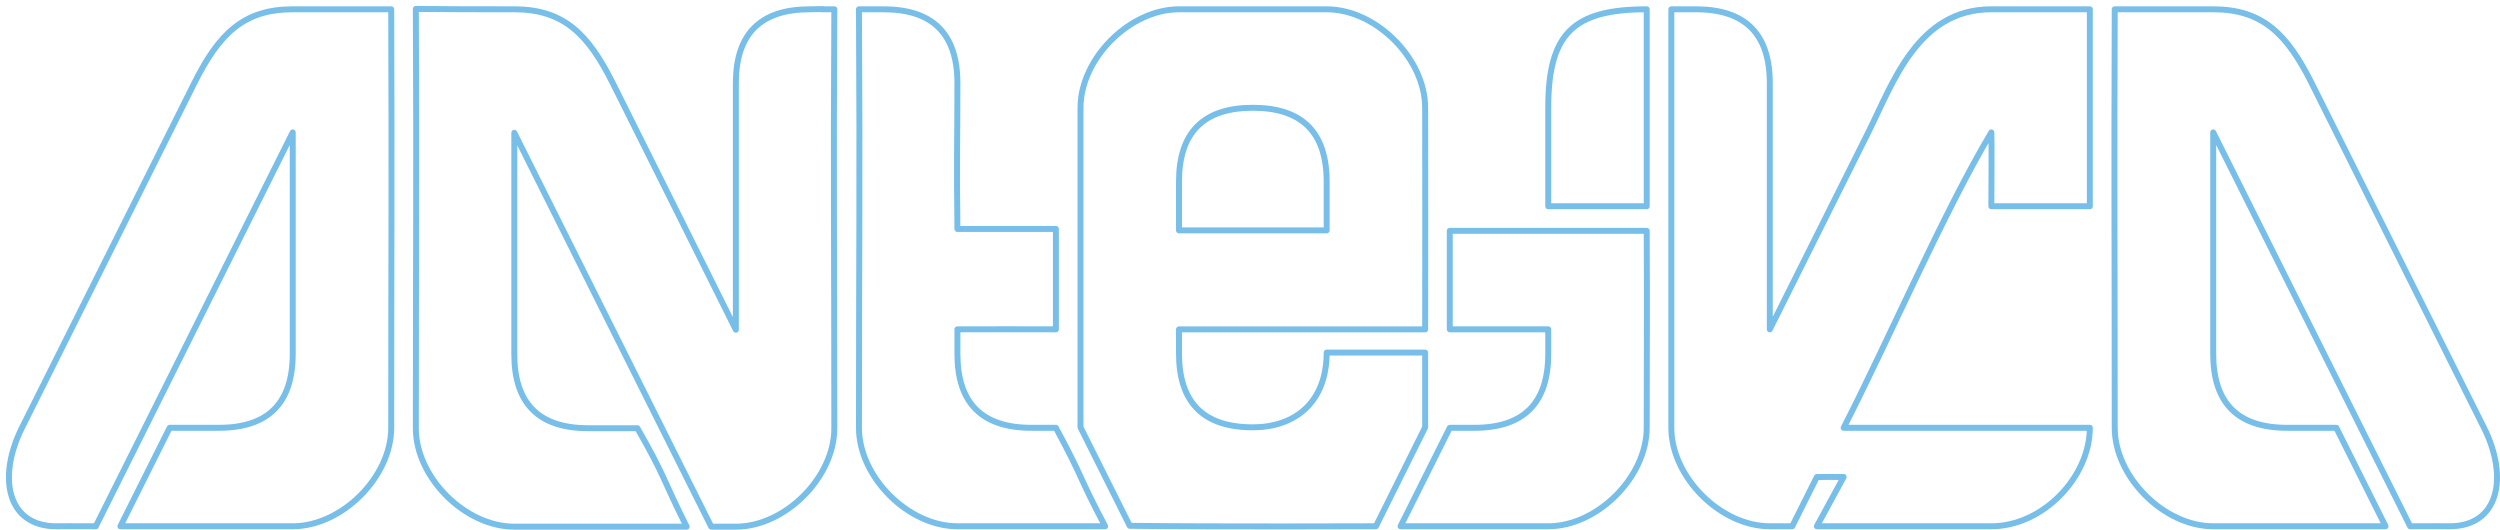 <?xml version="1.0" encoding="UTF-8"?>
<!DOCTYPE svg PUBLIC "-//W3C//DTD SVG 1.1//EN" "http://www.w3.org/Graphics/SVG/1.1/DTD/svg11.dtd">
<svg version="1.1" xmlns="http://www.w3.org/2000/svg" xmlns:xlink="http://www.w3.org/1999/xlink" x="0" y="0" width="419.893" height="88.959" viewBox="0, 0, 419.893, 88.959">
  <g id="Calque_1" transform="translate(-108.356, -257.271)">
    <g>
      <path d="M384.933,258.832 C384.928,268.33 384.926,282.416 384.933,291.912 C377.577,291.906 375.748,291.902 368.395,291.912 L368.395,275.371 C368.395,262.966 372.529,258.832 384.933,258.832 z" fill-opacity="0" stroke="#77BEE8" stroke-width="1" stroke-linejoin="round" class="svg-anteika-1"></path>
      <path d="M157.523,258.832 L174.064,258.832 C174.174,288.194 174.064,300.089 174.064,329.122 C174.064,337.393 165.795,345.661 157.523,345.661 L128.582,345.661 C132.717,337.393 132.717,337.393 136.851,329.122 L145.121,329.122 C153.391,329.122 157.523,324.989 157.523,316.718 L157.523,279.508 C151.424,291.708 131.482,331.591 124.447,345.661 C116.256,345.63 121.935,345.661 117.799,345.661 C109.531,345.661 107.909,337.393 112.043,329.122 C116.178,320.853 136.851,279.508 140.986,271.236 C145.121,262.966 149.255,258.832 157.523,258.832 z" fill-opacity="0" stroke="#77BEE8" stroke-width="1" stroke-linejoin="round" class="svg-anteika-2"></path>
      <path d="M178.198,258.771 C186.467,258.832 186.467,258.832 194.738,258.832 C203.006,258.832 207.141,262.966 211.277,271.236 C215.41,279.508 227.814,304.316 231.949,312.651 L231.949,271.236 C231.949,262.966 236.083,258.832 244.353,258.832 C249.572,258.727 243.269,258.875 248.488,258.832 C248.319,288.093 248.488,300.457 248.488,329.192 C248.488,337.459 240.218,345.729 231.949,345.729 L227.814,345.729 L194.738,279.576 L194.738,316.788 C194.738,325.055 198.871,329.192 207.141,329.192 L215.41,329.192 C220.161,337.502 219.545,337.459 223.68,345.729 L194.738,345.729 C186.469,345.729 178.198,337.459 178.198,329.192 C178.198,299.171 178.345,288.788 178.198,258.771 z" fill-opacity="0" stroke="#77BEE8" stroke-width="1" stroke-linejoin="round" class="svg-anteika-3"></path>
      <path d="M252.624,258.832 L256.758,258.832 C265.028,258.832 269.161,262.966 269.161,271.236 C269.161,281.111 269.008,283.565 269.161,295.728 C273.601,295.741 281.264,295.731 285.7,295.728 C285.694,304.304 285.694,304.007 285.7,312.585 C281.248,312.58 273.612,312.56 269.161,312.585 L269.161,316.718 C269.161,324.989 273.297,329.122 281.567,329.122 L285.7,329.122 C290.448,337.911 289.315,336.855 293.969,345.661 L269.161,345.661 C260.893,345.661 252.624,337.393 252.624,329.122 C252.624,300.906 252.802,288.53 252.624,258.832 z" fill-opacity="0" stroke="#77BEE8" stroke-width="1" stroke-linejoin="round" class="svg-anteika-4"></path>
      <path d="M318.779,275.372 C310.508,275.372 306.377,279.507 306.377,287.774 L306.377,295.966 L331.179,295.966 L331.179,287.774 C331.179,279.507 327.049,275.372 318.779,275.372 z M306.377,258.833 L331.179,258.833 C339.45,258.833 347.722,267.103 347.722,275.372 C347.722,295.358 347.768,293.905 347.722,312.592 C331.643,312.587 322.45,312.579 306.377,312.592 L306.377,316.639 C306.377,324.909 310.508,329.043 318.779,329.043 C325.714,329.043 331.179,324.989 331.179,316.489 C338.537,316.491 340.368,316.494 347.722,316.489 L347.722,329.043 L339.45,345.66 C339.45,345.66 312.138,345.762 298.103,345.584 C293.969,337.313 293.969,337.313 289.834,329.043 L289.834,275.372 C289.834,267.103 298.103,258.833 306.377,258.833 z" fill-opacity="0" stroke="#77BEE8" stroke-width="1" stroke-linejoin="round" class="svg-anteika-5"></path>
      <path d="M389.068,258.832 L393.202,258.832 C401.474,258.832 405.606,262.966 405.606,271.236 L405.606,312.585 C413.878,296.044 413.878,296.044 422.147,279.508 C426.28,271.236 430.415,258.832 442.818,258.832 L459.358,258.832 C459.35,271.546 459.35,279.197 459.358,291.912 C453.382,291.902 448.797,291.906 442.818,291.912 C442.814,290.193 442.899,281.219 442.818,279.508 C434.886,292.714 425.076,315.405 418.01,329.122 C431.519,329.107 459.358,329.122 459.358,329.122 C459.358,337.393 451.484,345.661 442.818,345.661 L413.509,345.661 L418.01,337.388 C416.661,337.363 414.851,337.373 413.509,337.393 L409.375,345.661 L405.606,345.661 C397.337,345.661 389.068,337.393 389.068,329.122 L389.068,258.832 z" fill-opacity="0" stroke="#77BEE8" stroke-width="1" stroke-linejoin="round" class="svg-anteika-6"></path>
      <path d="M351.855,296.044 C363.805,296.051 372.983,296.054 384.933,296.044 C385.005,313.507 384.933,311.956 384.933,329.124 C384.933,337.392 376.665,345.661 368.394,345.661 L343.588,345.661 C347.722,337.392 347.722,337.392 351.855,329.124 L355.989,329.124 C364.261,329.124 368.394,324.989 368.394,316.72 L368.394,312.585 C363.8,312.571 356.444,312.58 351.855,312.585 C351.86,304.007 351.864,304.622 351.855,296.044 z" fill-opacity="0" stroke="#77BEE8" stroke-width="1" stroke-linejoin="round" class="svg-anteika-7"></path>
      <path d="M480.08,258.832 L463.54,258.832 C463.432,288.194 463.54,300.089 463.54,329.122 C463.54,337.393 471.811,345.661 480.08,345.661 L509.024,345.661 C504.887,337.393 504.887,337.393 500.756,329.122 L492.483,329.122 C484.215,329.122 480.08,324.989 480.08,316.718 L480.08,279.508 C486.18,291.708 506.121,331.591 513.158,345.661 C521.348,345.63 515.672,345.661 519.805,345.661 C528.076,345.661 529.695,337.393 525.562,329.122 C521.426,320.853 500.752,279.508 496.619,271.236 C492.483,262.966 488.35,258.832 480.08,258.832 z" fill-opacity="0" stroke="#77BEE8" stroke-width="1" stroke-linejoin="round" class="svg-anteika-8"></path>
    </g>
  </g>
</svg>

